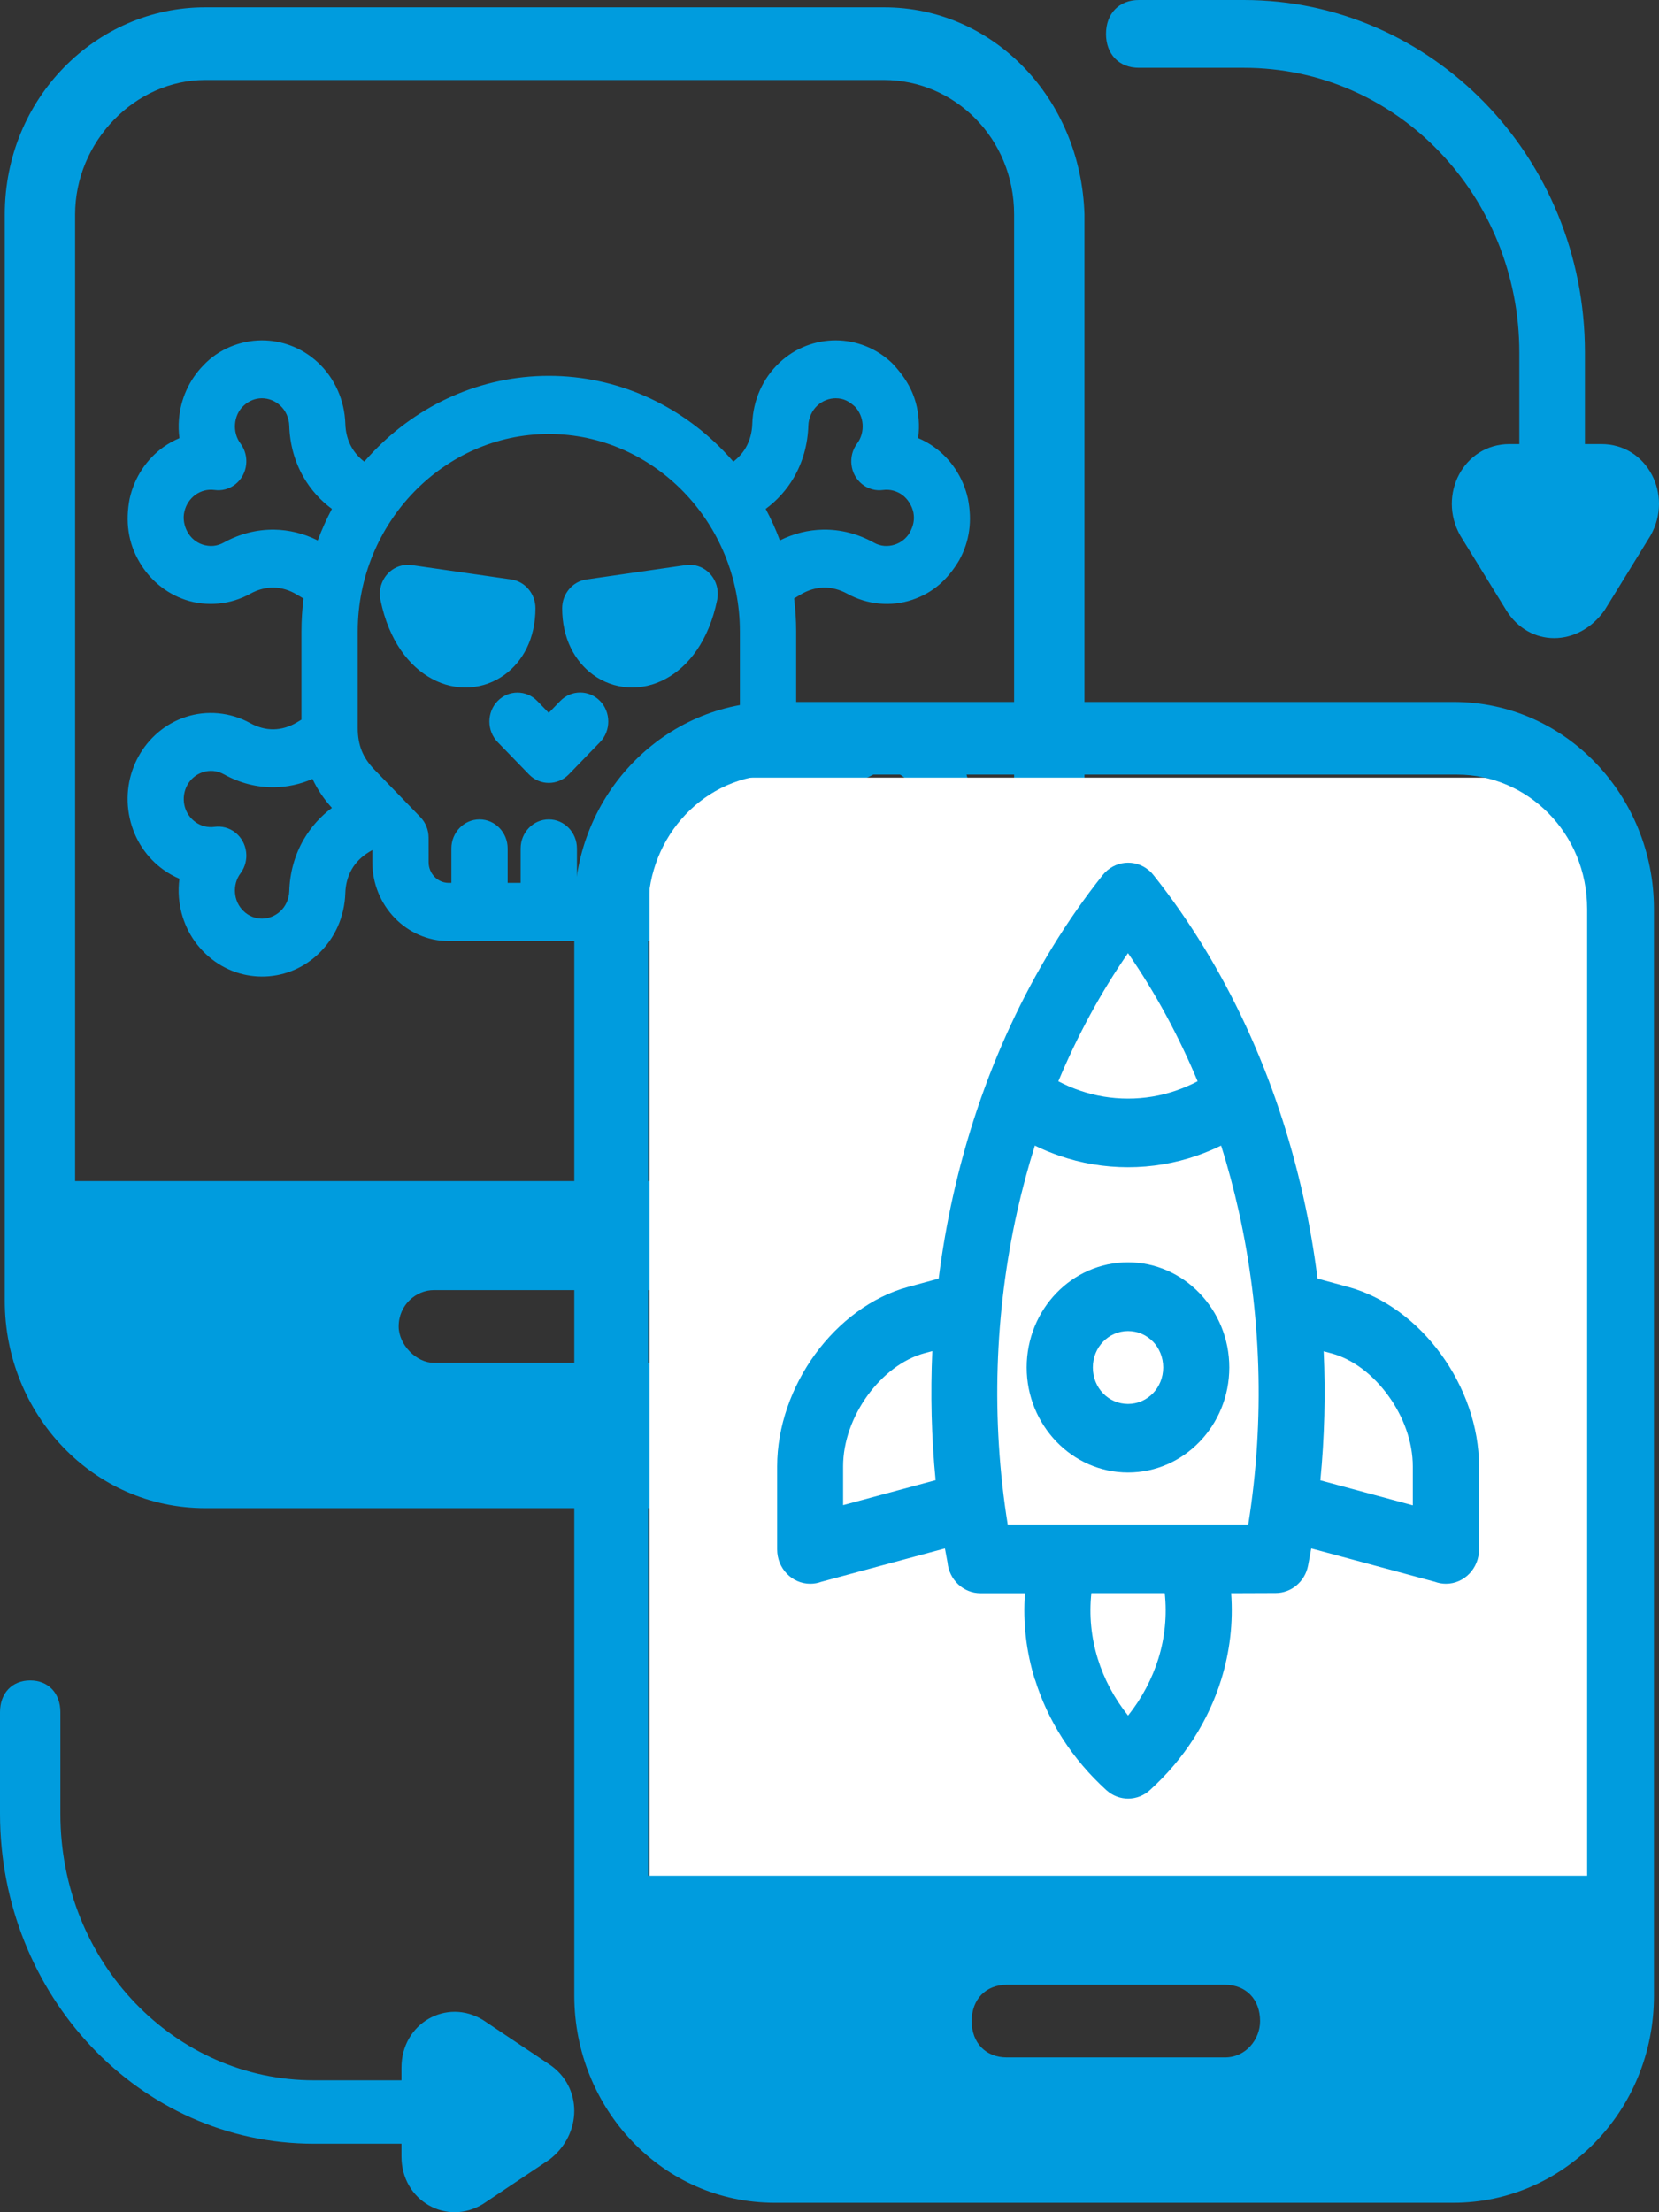 <svg width="102" height="136" viewBox="0 0 102 136" fill="none" xmlns="http://www.w3.org/2000/svg">
<rect x="0" y="0" width="102" height="136" fill="#333333" stroke="none"/>
<path d="M32.011 52.162C32.011 51.175 32.786 50.374 33.741 50.374C34.696 50.374 35.472 51.175 35.472 52.162V54.278H36.271V52.162C36.271 51.175 37.047 50.374 38.002 50.374C38.957 50.374 39.732 51.175 39.732 52.162V54.278H39.904C40.244 54.278 40.552 54.136 40.77 53.91C40.995 53.678 41.133 53.36 41.133 53.008V51.498C41.133 51.005 41.326 50.557 41.639 50.234L44.479 47.3C44.826 46.941 45.085 46.557 45.245 46.157C45.407 45.75 45.49 45.288 45.49 44.779V38.818C45.49 35.485 44.167 32.448 42.037 30.248C39.908 28.048 36.97 26.681 33.743 26.681C30.515 26.681 27.577 28.048 25.448 30.248C23.318 32.448 21.995 35.483 21.995 38.818V44.779C21.995 45.288 22.078 45.75 22.241 46.157C22.4 46.557 22.659 46.941 23.006 47.3L25.846 50.234C26.182 50.583 26.351 51.04 26.351 51.498L26.353 53.008C26.353 53.355 26.491 53.673 26.715 53.904C26.938 54.134 27.246 54.278 27.583 54.278H27.752V52.162C27.752 51.175 28.527 50.374 29.482 50.374C30.437 50.374 31.212 51.175 31.212 52.162V54.278H32.011V52.162ZM20.407 31.287C19.689 30.755 19.104 30.096 18.67 29.347C18.126 28.405 17.818 27.323 17.784 26.16C17.777 25.936 17.721 25.703 17.625 25.484C17.535 25.282 17.402 25.093 17.235 24.937C16.908 24.633 16.498 24.482 16.095 24.483C15.698 24.485 15.295 24.64 14.979 24.942C14.667 25.227 14.483 25.641 14.45 26.067C14.416 26.485 14.526 26.92 14.787 27.268C15.368 28.046 15.229 29.167 14.476 29.768C14.096 30.071 13.633 30.185 13.191 30.123C12.765 30.065 12.349 30.179 12.015 30.417C11.684 30.659 11.431 31.024 11.335 31.459C11.236 31.86 11.319 32.327 11.517 32.684C11.718 33.062 12.055 33.346 12.454 33.479C12.681 33.552 12.906 33.577 13.116 33.559C13.337 33.539 13.559 33.468 13.758 33.356C14.747 32.807 15.814 32.545 16.875 32.562C17.784 32.577 18.687 32.8 19.536 33.225C19.784 32.557 20.076 31.909 20.407 31.287ZM18.661 36.795L18.24 36.545C17.788 36.273 17.302 36.131 16.821 36.124C16.348 36.117 15.857 36.241 15.393 36.498C14.797 36.829 14.122 37.042 13.427 37.106C12.748 37.167 12.055 37.097 11.393 36.874C10.181 36.465 9.204 35.628 8.587 34.575C7.864 33.368 7.703 32.043 7.97 30.662C8.266 29.327 9.03 28.215 10.045 27.486C10.358 27.267 10.687 27.082 11.033 26.936C10.981 26.55 10.972 26.16 11.003 25.774C11.101 24.554 11.615 23.361 12.521 22.442C13.44 21.468 14.771 20.93 16.081 20.922C17.319 20.916 18.565 21.37 19.546 22.282C20.072 22.772 20.479 23.357 20.761 23.989C21.048 24.631 21.209 25.339 21.231 26.047C21.246 26.596 21.386 27.096 21.629 27.517C21.82 27.845 22.078 28.139 22.397 28.38C22.592 28.155 22.794 27.934 23.001 27.72C25.756 24.873 29.56 23.105 33.743 23.105C37.925 23.105 41.729 24.873 44.484 27.72C44.691 27.934 44.892 28.153 45.088 28.38C45.405 28.139 45.664 27.845 45.854 27.518C46.097 27.096 46.236 26.596 46.252 26.055C46.273 25.339 46.434 24.631 46.721 23.989C47.004 23.357 47.411 22.772 47.937 22.282C48.915 21.37 50.163 20.916 51.402 20.922C52.643 20.93 53.887 21.399 54.855 22.33C55.801 23.332 56.365 24.354 56.481 25.774C56.512 26.159 56.501 26.547 56.45 26.933C56.8 27.079 57.131 27.265 57.437 27.486C58.452 28.215 59.217 29.327 59.512 30.662C59.773 32.005 59.631 33.256 58.966 34.457C58.264 35.628 57.373 36.441 56.09 36.873C55.428 37.097 54.737 37.169 54.064 37.106C53.369 37.043 52.697 36.832 52.096 36.501C51.625 36.242 51.135 36.118 50.662 36.123C50.179 36.13 49.69 36.273 49.235 36.543L48.824 36.79C48.907 37.456 48.95 38.131 48.95 38.818V44.237L49.242 44.411C49.703 44.686 50.188 44.829 50.66 44.836C51.132 44.843 51.621 44.717 52.09 44.456C52.67 44.134 53.323 43.927 53.998 43.857C54.7 43.782 55.411 43.858 56.083 44.082C57.347 44.501 58.353 45.39 58.966 46.503C59.579 47.612 59.803 48.955 59.51 50.288C59.215 51.63 58.451 52.743 57.439 53.471C57.125 53.691 56.796 53.875 56.448 54.022C56.501 54.409 56.511 54.799 56.481 55.184C56.379 56.459 55.827 57.702 54.849 58.635C53.873 59.56 52.635 60.03 51.399 60.035C50.159 60.044 48.916 59.589 47.937 58.676C47.41 58.175 46.998 57.592 46.72 56.967C46.431 56.322 46.273 55.617 46.252 54.91C46.236 54.362 46.096 53.863 45.852 53.442C45.608 53.019 45.245 52.655 44.785 52.38L44.593 52.266V53.008C44.593 54.334 44.067 55.544 43.219 56.423C42.36 57.309 41.188 57.854 39.904 57.854C35.797 57.854 31.689 57.854 27.583 57.854C26.291 57.854 25.117 57.309 24.268 56.432C23.419 55.555 22.892 54.341 22.892 53.008V52.258L22.696 52.375C22.235 52.655 21.871 53.017 21.63 53.435C21.385 53.864 21.246 54.364 21.231 54.903C21.209 55.617 21.051 56.322 20.762 56.967C20.484 57.592 20.073 58.175 19.546 58.669C18.566 59.589 17.323 60.044 16.084 60.035C14.848 60.03 13.609 59.56 12.636 58.631C11.656 57.702 11.104 56.459 11.002 55.183C10.97 54.797 10.98 54.407 11.031 54.022C10.685 53.875 10.357 53.691 10.051 53.471C9.031 52.743 8.267 51.63 7.973 50.288C7.681 48.957 7.903 47.614 8.516 46.502C9.131 45.388 10.136 44.501 11.399 44.082C12.064 43.859 12.755 43.79 13.421 43.851C14.117 43.916 14.788 44.125 15.386 44.456C15.861 44.717 16.351 44.843 16.821 44.836C17.299 44.829 17.785 44.688 18.242 44.417L18.535 44.241V38.818C18.535 38.133 18.578 37.459 18.661 36.795ZM47.076 49.669C47.79 50.2 48.377 50.859 48.812 51.612C49.354 52.551 49.664 53.635 49.699 54.797C49.705 55.02 49.76 55.254 49.857 55.472C49.949 55.679 50.081 55.87 50.245 56.025C50.573 56.323 50.983 56.475 51.385 56.474C51.787 56.473 52.195 56.318 52.511 56.015C52.823 55.71 53.001 55.306 53.034 54.892C53.067 54.472 52.956 54.037 52.696 53.69C52.114 52.911 52.253 51.791 53.007 51.189C53.387 50.887 53.85 50.773 54.291 50.835C54.718 50.892 55.135 50.778 55.469 50.54C55.798 50.298 56.05 49.937 56.144 49.506C56.24 49.068 56.166 48.626 55.966 48.263C55.768 47.902 55.439 47.614 55.029 47.477C54.805 47.403 54.576 47.379 54.362 47.398C54.139 47.418 53.924 47.489 53.725 47.598C52.737 48.147 51.673 48.415 50.606 48.398C49.814 48.385 49.026 48.215 48.272 47.888C47.968 48.536 47.568 49.131 47.076 49.669ZM47.949 33.223C48.797 32.799 49.7 32.575 50.607 32.561C51.674 32.545 52.738 32.81 53.725 33.359C53.919 33.469 54.139 33.539 54.361 33.559C54.572 33.577 54.8 33.553 55.022 33.479C55.413 33.351 55.726 33.087 55.928 32.755C56.146 32.344 56.247 31.975 56.158 31.502C56.065 31.081 55.809 30.668 55.465 30.42C55.133 30.182 54.717 30.067 54.293 30.124C53.851 30.185 53.388 30.071 53.008 29.768C52.255 29.167 52.116 28.046 52.697 27.268C52.958 26.92 53.067 26.485 53.034 26.067C53.002 25.676 52.844 25.296 52.573 25.006C52.215 24.679 51.881 24.485 51.388 24.483C50.985 24.482 50.573 24.634 50.248 24.937C50.08 25.093 49.948 25.282 49.858 25.484C49.761 25.703 49.705 25.936 49.699 26.16C49.664 27.321 49.356 28.407 48.813 29.349C48.38 30.096 47.794 30.755 47.077 31.286C47.408 31.908 47.701 32.554 47.949 33.223ZM19.213 47.887C18.454 48.215 17.667 48.385 16.875 48.398C15.811 48.415 14.746 48.147 13.758 47.598C13.564 47.489 13.342 47.419 13.117 47.398C12.902 47.379 12.675 47.404 12.454 47.477C12.044 47.614 11.716 47.901 11.517 48.261C11.316 48.624 11.243 49.068 11.338 49.506C11.432 49.937 11.684 50.298 12.017 50.538C12.348 50.778 12.765 50.892 13.191 50.833C13.633 50.773 14.096 50.887 14.476 51.189C15.229 51.791 15.368 52.911 14.787 53.69C14.525 54.039 14.415 54.471 14.449 54.89C14.481 55.306 14.66 55.71 14.972 56.008C15.288 56.318 15.695 56.473 16.097 56.474C16.499 56.475 16.909 56.323 17.235 56.021C17.401 55.87 17.533 55.679 17.626 55.472C17.723 55.254 17.777 55.02 17.784 54.797C17.818 53.637 18.126 52.552 18.671 51.612C19.111 50.856 19.695 50.196 20.407 49.666C19.916 49.127 19.516 48.533 19.213 47.887ZM30.598 45.622C29.924 44.928 29.919 43.797 30.591 43.101C31.263 42.404 32.357 42.4 33.031 43.094L33.739 43.824L34.446 43.094C35.12 42.397 36.218 42.397 36.893 43.094C37.567 43.79 37.567 44.925 36.893 45.622L34.966 47.612C34.29 48.302 33.199 48.305 32.526 47.612L30.598 45.622ZM36.468 41.485C35.342 40.665 34.563 39.253 34.563 37.389C34.566 36.513 35.191 35.747 36.056 35.623L42.169 34.739C42.36 34.712 42.559 34.718 42.758 34.76C43.69 34.96 44.289 35.906 44.096 36.869C43.58 39.4 42.326 40.982 40.926 41.732C40.208 42.127 39.393 42.311 38.581 42.255C37.822 42.203 37.09 41.938 36.468 41.485ZM32.921 37.389C32.922 39.256 32.143 40.668 31.018 41.485C30.392 41.938 29.663 42.203 28.904 42.255C28.092 42.311 27.278 42.127 26.56 41.732C25.159 40.982 23.906 39.4 23.389 36.869C23.196 35.906 23.795 34.96 24.727 34.76C24.926 34.718 25.125 34.712 25.316 34.74L31.429 35.623C32.294 35.747 32.92 36.513 32.921 37.389Z" fill="#009CDE"/>
<path d="M54.35 0.449H12.618C5.915 0.449 0.293 6.034 0.293 13.183V79.983C0.293 86.908 5.699 92.717 12.618 92.717H54.35C61.053 92.717 66.675 86.908 66.675 79.983V13.183C66.459 6.034 61.053 0.449 54.35 0.449ZM62.134 72.61H4.618V13.183C4.618 8.715 8.293 4.917 12.618 4.917H54.35C58.675 4.917 62.35 8.491 62.35 13.183V72.61H62.134ZM24.511 81.547C24.511 80.206 25.592 79.312 26.673 79.312H40.079C41.16 79.312 42.241 80.206 42.241 81.547C42.241 82.664 41.16 83.781 40.079 83.781H26.673C25.592 83.781 24.511 82.664 24.511 81.547Z" fill="#009CDE"/>
<rect x="39.935" y="47.806" width="58.846" height="69.308" fill="white"/>
<path d="M33.777 126.913L29.694 124.182C27.467 122.816 24.683 124.377 24.683 127.108V127.889H19.301C10.764 127.889 3.712 120.67 3.712 111.501V105.258C3.712 104.088 2.969 103.308 1.856 103.308C0.742 103.308 0 104.088 0 105.258V111.501C0 122.621 8.537 131.79 19.301 131.79H24.683V132.571C24.683 135.302 27.467 136.863 29.694 135.497L33.777 132.766C35.818 131.205 35.818 128.279 33.777 126.913Z" fill="#009CDE"/>
<path d="M92.606 37.512L89.782 32.927C88.37 30.426 89.984 27.3 92.808 27.3L93.412 27.3L93.412 21.674C93.412 12.087 85.95 4.168 76.471 4.168L70.017 4.168C68.807 4.168 68 3.335 68 2.084C68 0.834 68.807 0 70.017 0L76.471 0C87.967 0 97.446 9.586 97.446 21.674L97.446 27.3L98.455 27.3C101.278 27.3 102.892 30.426 101.48 32.927L98.656 37.512C97.043 39.804 94.018 39.804 92.606 37.512Z" fill="#009CDE"/>
<path d="M89.366 43.152H47.634C40.931 43.152 35.309 48.738 35.309 55.887V122.686C35.309 129.612 40.714 135.421 47.634 135.421H89.366C96.069 135.421 101.691 129.835 101.691 122.686V55.887C101.691 48.961 96.285 43.152 89.366 43.152ZM97.366 115.314H39.849V55.887C39.849 51.419 43.309 47.62 47.85 47.62H89.582C93.906 47.62 97.582 51.195 97.582 55.887V115.314H97.366ZM59.742 124.25C59.742 122.91 60.607 122.016 61.905 122.016H75.311C76.608 122.016 77.473 122.91 77.473 124.25C77.473 125.367 76.608 126.484 75.311 126.484H61.905C60.607 126.484 59.742 125.591 59.742 124.25Z" fill="#009CDE"/>
<path d="M71.612 97.939H67.1C66.954 99.305 67.091 100.67 67.49 101.965C67.871 103.204 68.502 104.396 69.356 105.469C70.21 104.396 70.836 103.204 71.222 101.965C71.622 100.67 71.758 99.305 71.612 97.939ZM65.433 93.719H76.747C77.778 87.257 77.546 80.674 76.166 74.485C75.858 73.11 75.499 71.754 75.077 70.426C74.586 70.666 74.082 70.873 73.569 71.052C72.23 71.514 70.809 71.758 69.352 71.758C67.899 71.758 66.473 71.514 65.134 71.052C64.621 70.873 64.121 70.671 63.626 70.426C63.209 71.754 62.846 73.11 62.537 74.485C61.157 80.674 60.92 87.258 61.956 93.719H65.433ZM63.626 103.251C63.095 101.537 62.882 99.742 63.018 97.944H60.276C59.222 97.944 58.355 97.11 58.255 96.05L58.096 95.193L50.501 97.242C50.287 97.322 50.056 97.364 49.815 97.364C48.694 97.364 47.781 96.422 47.781 95.254V90.149C47.781 87.695 48.676 85.232 50.115 83.254C51.563 81.267 53.593 79.722 55.84 79.115L57.711 78.606C57.928 76.896 58.219 75.206 58.591 73.543C60.221 66.225 63.349 59.401 67.794 53.801C68.507 52.906 69.783 52.779 70.645 53.513C70.759 53.608 70.854 53.711 70.94 53.824C75.376 59.414 78.495 66.229 80.125 73.543C80.497 75.205 80.792 76.901 81.006 78.605L82.876 79.114C85.124 79.722 87.153 81.261 88.597 83.254C90.041 85.232 90.935 87.69 90.935 90.149V95.254C90.935 96.417 90.027 97.364 88.901 97.364C88.66 97.364 88.429 97.321 88.216 97.241L80.62 95.193L80.425 96.243C80.234 97.241 79.385 97.933 78.436 97.933L75.694 97.943C75.826 99.742 75.617 101.536 75.085 103.251C74.3 105.78 72.82 108.125 70.713 110.037C69.964 110.739 68.807 110.762 68.026 110.056C65.915 108.139 64.421 105.789 63.635 103.251L63.626 103.251ZM57.524 91.002C57.266 88.35 57.202 85.694 57.32 83.061L56.843 83.189C55.504 83.551 54.265 84.522 53.343 85.784C52.412 87.069 51.836 88.628 51.836 90.149V92.532L57.52 90.997L57.524 91.002ZM69.352 58.595C67.672 61.025 66.237 63.677 65.07 66.474C65.497 66.7 65.947 66.894 66.405 67.049C67.336 67.369 68.33 67.539 69.352 67.539C70.373 67.539 71.368 67.369 72.298 67.049C72.757 66.889 73.206 66.7 73.633 66.474C72.466 63.677 71.031 61.025 69.352 58.595ZM81.383 83.066C81.502 85.699 81.438 88.355 81.179 91.007L86.863 92.542V90.159C86.863 88.638 86.287 87.079 85.356 85.802C84.439 84.531 83.195 83.561 81.856 83.198L81.379 83.071L81.383 83.066ZM69.352 77.603C71.063 77.603 72.621 78.328 73.746 79.496C74.882 80.674 75.581 82.289 75.581 84.065C75.581 85.85 74.882 87.465 73.755 88.633C72.625 89.806 71.072 90.526 69.352 90.526C67.64 90.526 66.083 89.801 64.957 88.633L64.948 88.624C63.822 87.451 63.123 85.84 63.123 84.065C63.123 82.28 63.822 80.665 64.948 79.496C66.074 78.328 67.631 77.603 69.352 77.603ZM70.886 82.478C70.5 82.077 69.956 81.828 69.352 81.828C68.752 81.828 68.212 82.082 67.822 82.482C67.431 82.887 67.191 83.448 67.191 84.069C67.191 84.691 67.431 85.256 67.817 85.656C68.212 86.066 68.752 86.311 69.356 86.311C69.956 86.311 70.496 86.057 70.886 85.656C71.272 85.256 71.517 84.691 71.517 84.069C71.517 83.448 71.277 82.883 70.891 82.478L70.886 82.478Z" fill="#009CDE"/>
</svg>
